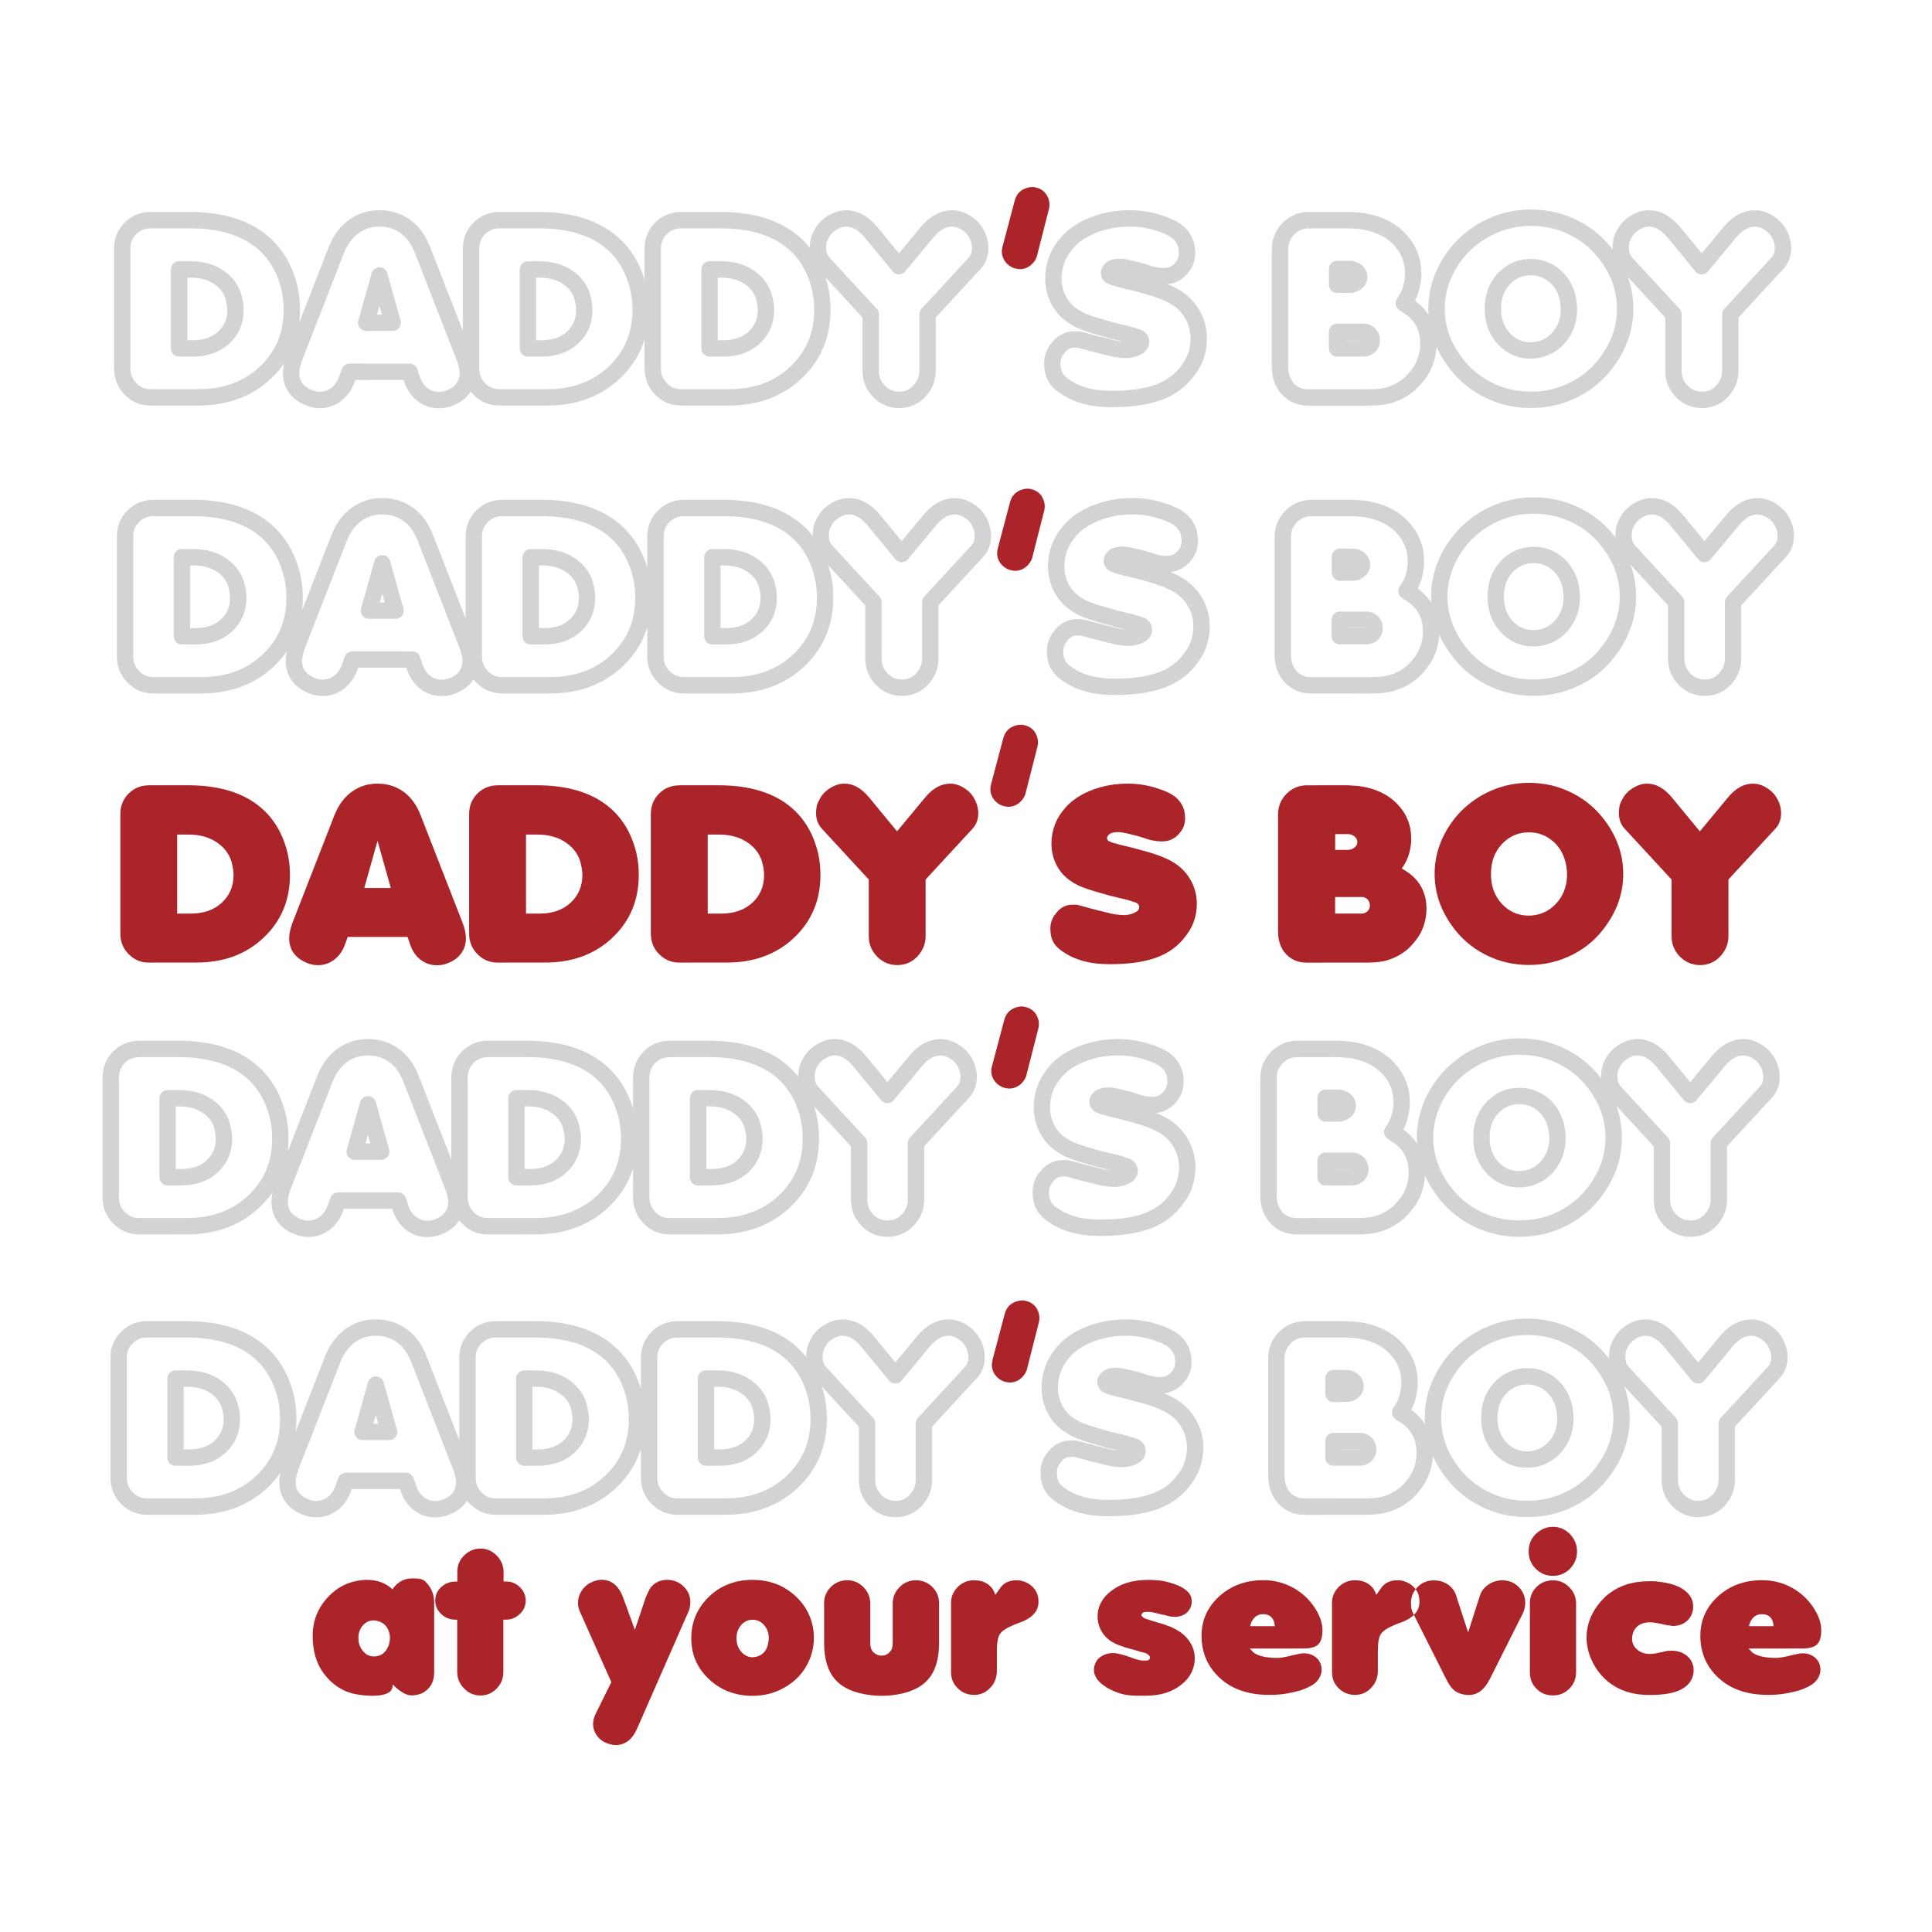 <?xml version="1.0" encoding="UTF-8"?>
<!DOCTYPE svg PUBLIC "-//W3C//DTD SVG 1.1//EN" "http://www.w3.org/Graphics/SVG/1.1/DTD/svg11.dtd">
<!-- Creator: CorelDRAW 2017 -->
<svg xmlns="http://www.w3.org/2000/svg" xml:space="preserve" width="6.773mm" height="6.773mm" version="1.1" style="shape-rendering:geometricPrecision; text-rendering:geometricPrecision; image-rendering:optimizeQuality; fill-rule:evenodd; clip-rule:evenodd"
viewBox="0 0 677.32 677.32"
 xmlns:xlink="http://www.w3.org/1999/xlink">
 <defs>
  <style type="text/css">
   <![CDATA[
    .str0 {stroke:#D2D3D5;stroke-width:5.74;stroke-linecap:round;stroke-linejoin:round;stroke-miterlimit:22.926}
    .fil0 {fill:none}
    .fil1 {fill:#AB2429}
   ]]>
  </style>
 </defs>
 <g id="Capa_x0020_1">
  <rect class="fil0" x="-0" y="-0" width="677.33" height="677.33"/>
  <g id="_1516066528912">
   <path class="fil1" d="M52.2 275.3l13.62 0c9.68,0 17.43,2.02 23.32,6.05 5.89,4.03 9.76,9.89 11.65,17.61 0.58,2.47 0.86,5.07 0.86,7.76 0,8.86 -3.07,16.19 -9.24,22.02 -6.16,5.83 -14.02,8.71 -23.56,8.71l-16.75 0.01c-2.71,0 -5.04,-0.98 -6.98,-2.93 -1.94,-1.95 -2.93,-4.35 -2.93,-7.16l0 -42.03c0,-2.81 0.96,-5.19 2.89,-7.13 1.94,-1.93 4.32,-2.89 7.13,-2.89l-0.01 -0.02zm29.24 27.97c-0.61,-3.17 -2.33,-5.74 -5.09,-7.72 -2.75,-1.97 -6.18,-2.97 -10.27,-2.97l-3.97 0 0 27.71 4.75 0c4.49,0 8.12,-1.26 10.87,-3.79 2.76,-2.54 4.15,-5.79 4.15,-9.76 0,-0.98 -0.14,-2.13 -0.44,-3.45l0 -0.02zm35.9 -17.67c1.38,-3.45 3.4,-6.14 6,-8.03 2.61,-1.9 5.63,-2.85 9.02,-2.85 3.39,0 6.4,0.93 9.02,2.79 2.61,1.85 4.62,4.59 6,8.08l14.84 38.04c0.76,2.07 1.12,3.83 1.12,5.27 0,1.95 -0.52,3.67 -1.56,5.18 -1.03,1.52 -2.53,2.66 -4.48,3.47 -1.32,0.58 -2.69,0.86 -4.13,0.86 -2.08,0 -3.95,-0.62 -5.6,-1.85 -1.66,-1.24 -2.91,-2.97 -3.71,-5.23l-0.96 -2.85 -20.99 -0.01 -1.04 2.85c-0.81,2.17 -2.06,3.91 -3.75,5.16 -1.68,1.25 -3.58,1.89 -5.64,1.89 -1.38,0 -2.73,-0.28 -4.05,-0.86 -4.03,-1.73 -6.05,-4.63 -6.05,-8.65 0,-1.44 0.38,-3.19 1.12,-5.27l14.84 -38.04 0 0.05zm15.03 9.13l-4.67 16.58 9.31 0 -4.67 -16.58 0.03 0zm42.12 -19.43l13.63 0c9.67,0 17.43,2.02 23.31,6.05 5.89,4.03 9.76,9.89 11.65,17.61 0.58,2.47 0.86,5.07 0.86,7.76 0,8.86 -3.07,16.19 -9.24,22.02 -6.16,5.83 -14.02,8.71 -23.55,8.71l-16.76 0.01c-2.72,0 -5.05,-0.98 -6.98,-2.93 -1.94,-1.95 -2.94,-4.35 -2.94,-7.16l0 -42.03c0,-2.81 0.96,-5.19 2.9,-7.13 1.94,-1.93 4.31,-2.89 7.12,-2.89l0 -0.02zm29.24 27.97c-0.62,-3.17 -2.34,-5.74 -5.09,-7.72 -2.75,-1.97 -6.18,-2.97 -10.28,-2.97l-3.95 0 0 27.71 4.74 0c4.48,0 8.12,-1.26 10.87,-3.79 2.75,-2.54 4.15,-5.79 4.15,-9.76 0,-0.98 -0.15,-2.13 -0.44,-3.45l0 -0.02zm34.45 -27.97l13.62 0c9.67,0 17.43,2.02 23.32,6.05 5.89,4.03 9.75,9.89 11.65,17.61 0.58,2.47 0.86,5.07 0.86,7.76 0,8.86 -3.07,16.19 -9.24,22.02 -6.17,5.83 -14.02,8.71 -23.56,8.71l-16.75 0.01c-2.71,0 -5.04,-0.98 -6.98,-2.93 -1.94,-1.95 -2.93,-4.35 -2.93,-7.16l0 -42.03c0,-2.81 0.96,-5.19 2.89,-7.13 1.94,-1.93 4.32,-2.89 7.13,-2.89l-0.01 -0.02zm29.26 27.97c-0.62,-3.17 -2.34,-5.74 -5.09,-7.72 -2.75,-1.97 -6.18,-2.97 -10.28,-2.97l-3.96 0 0 27.71 4.75 0c4.48,0 8.12,-1.26 10.87,-3.79 2.75,-2.54 4.14,-5.79 4.14,-9.76 0,-0.98 -0.14,-2.13 -0.43,-3.45l0 -0.02zm47.03 -11.8l9.83 -11.85c2.72,-3.28 5.65,-4.89 8.81,-4.89 1.96,0 3.89,0.72 5.78,2.16 1.1,0.8 2,1.83 2.69,3.11 0.92,1.66 1.38,3.37 1.38,5.17 0,2.07 -0.66,3.85 -1.98,5.32l-16.48 17.85 0 19.83c0,2.71 -0.96,5.06 -2.85,7.1 -1.89,2.03 -4.27,3.07 -7.08,3.07 -2.75,0 -5.13,-1 -7.06,-2.97 -1.94,-1.98 -2.94,-4.37 -2.94,-7.2l0 -19.83 -16.47 -17.85c-1.32,-1.44 -2,-3.24 -2,-5.43 0,-0.98 0.1,-1.83 0.26,-2.56 0.16,-0.72 0.58,-1.63 1.2,-2.73 0.64,-1.11 1.49,-2.09 2.59,-2.89 1.95,-1.44 3.91,-2.16 5.87,-2.16 3.11,0 6,1.62 8.71,4.89l9.76 11.85 -0.02 0.01zm55.3 29.34c1.56,-2.41 3.59,-3.64 6.13,-3.64 0.46,0 0.92,0 1.38,0 0.18,0 0.71,0.12 1.63,0.37l3.79 1.04 3.46 0.87 2.49 0.6 0.96 0.25 1.45 0.26c1.32,0.18 2.38,0.26 3.12,0.26 0.46,0 0.92,-0.04 1.38,-0.15 0.46,-0.1 0.77,-0.14 0.95,-0.22 1.04,-0.34 1.78,-0.7 2.22,-1.07 0.45,-0.38 0.64,-0.84 0.64,-1.44 0,-0.52 -0.28,-0.98 -0.86,-1.38l-0.7 -0.26 -1.63 -0.52 -1.12 -0.34 -4.59 -1.12 -0.86 -0.18 -5.71 -1.63c-1.61,-0.46 -3.05,-0.96 -4.36,-1.46 -1.31,-0.49 -2.5,-1.11 -3.58,-1.81 -2.37,-1.44 -4.16,-3.36 -5.44,-5.73 -1.27,-2.36 -1.91,-4.98 -1.91,-7.81 0,-2.32 0.42,-4.53 1.26,-6.71 0.83,-2.17 2.15,-4.2 3.92,-6.16 1.77,-1.95 4.15,-3.65 7.13,-5.05 2.97,-1.39 6.3,-2.33 9.97,-2.81 1.55,-0.18 3.07,-0.25 4.57,-0.25 3.17,0 6.3,0.46 9.41,1.38 3.12,0.92 5.45,1.95 6.99,3.15 1.55,1.2 2.61,2.69 3.18,4.53 0.19,0.52 0.28,1.14 0.34,1.85 0.06,0.72 0.09,1.12 0.09,1.16 0,1.77 -0.46,3.29 -1.38,4.56 -1.68,2.42 -3.92,3.64 -6.73,3.64 -1.61,0 -3.39,-0.28 -5.34,-0.86l-0.7 -0.26 -2.5 -0.77 -1.04 -0.26 -2.41 -0.6 -1.22 -0.25 -0.87 -0.18 -1.12 -0.1c-1.55,0 -2.61,0.22 -3.18,0.7 -0.58,0.48 -0.88,0.96 -0.88,1.45 0,0.34 0.18,0.66 0.52,0.96l1.38 0.6 1.64 0.43 0.59 0.19 1.72 0.43 2.85 0.68 5.71 1.55c2.81,0.82 5.32,1.76 7.5,2.85 3.05,1.56 5.4,3.69 7.08,6.43 1.67,2.73 2.49,5.68 2.49,8.83 0,2.26 -0.37,4.39 -1.11,6.43 -0.74,2.03 -2,4.07 -3.71,6.08 -2.66,3.11 -6.05,5.32 -10.19,6.68 -4.15,1.36 -9.3,2.03 -15.44,2.03 -3.46,0 -6.43,-0.34 -8.9,-0.99 -2.47,-0.66 -4.59,-1.52 -6.3,-2.56 -2.17,-1.27 -3.67,-2.57 -4.49,-3.92 -0.81,-1.36 -1.21,-3.04 -1.21,-5.05 0,-1.67 0.5,-3.25 1.48,-4.75l0.06 0.05zm78.29 -35.23c0,-2.87 1,-5.31 2.97,-7.3 1.98,-1.99 4.39,-2.97 7.2,-2.97l14.33 -0.01 3.79 0.26c5.65,0.76 10.11,2.81 13.43,6.23 3.31,3.41 4.96,7.42 4.96,12.08 0,0.52 0,0.92 0,1.22 -0.06,0.34 -0.09,0.59 -0.09,0.77 -0.34,3.33 -1.4,6.18 -3.19,8.54l0.18 0.18 1.21 0.77 1.2 0.78 0.52 0.44c3.67,2.99 5.53,7.02 5.53,12.08 0,1.89 -0.31,3.79 -0.9,5.65 -0.6,1.85 -1.46,3.55 -2.59,5 -1.12,1.46 -2.2,2.66 -3.24,3.59 -1.89,1.56 -3.93,2.69 -6.08,3.46 -2.16,0.76 -4.73,1.11 -7.72,1.11l-21.49 0.02c-2.94,0 -5.35,-1 -7.2,-2.97 -1.86,-1.98 -2.82,-4.63 -2.82,-7.98l0 -40.91 0 -0.04zm26.93 11.39c0.58,-0.4 0.86,-0.99 0.86,-1.79 0,-0.76 -0.34,-1.4 -0.99,-1.94 -0.66,-0.54 -1.46,-0.82 -2.38,-0.82l-4.39 0 0 5.53 4.59 -0.01c0.8,0 1.57,-0.3 2.33,-0.95l-0.02 -0.02zm5.26 20.54c0,-0.87 -0.25,-1.59 -0.77,-2.15 -0.52,-0.56 -1.2,-0.88 -2,-0.88l-9.41 0 0 5.79 9.41 0c0.68,0 1.32,-0.26 1.89,-0.78 0.57,-0.52 0.88,-1.18 0.88,-1.98l0 0zm28.48 -28.91c3.06,-4.37 6.99,-7.82 11.83,-10.36 4.85,-2.53 10,-3.8 15.44,-3.8 5.53,0 10.68,1.23 15.46,3.71 4.79,2.47 8.72,5.94 11.83,10.43 3.85,5.47 5.78,11.41 5.78,17.79 0,6.39 -1.93,12.3 -5.78,17.77 -3.05,4.49 -6.98,7.98 -11.79,10.45 -4.81,2.47 -9.95,3.71 -15.5,3.71 -5.55,0 -10.67,-1.24 -15.44,-3.71 -4.78,-2.47 -8.73,-5.96 -11.83,-10.45 -3.85,-5.53 -5.78,-11.45 -5.78,-17.77 0,-6.32 1.94,-12.25 5.78,-17.79l0 0.02zm40.4 15.11c-0.58,-3.57 -2.1,-6.46 -4.53,-8.64 -2.44,-2.18 -5.31,-3.27 -8.6,-3.27 -3.73,0 -6.88,1.38 -9.45,4.11 -2.57,2.73 -3.85,6.22 -3.85,10.49 0,4.27 1.29,7.76 3.85,10.5 2.55,2.73 5.68,4.1 9.38,4.1 0.86,0 1.72,-0.09 2.57,-0.25 3.17,-0.62 5.76,-2.26 7.82,-4.89 2.05,-2.63 3.05,-5.72 3.05,-9.38 0,-0.85 -0.08,-1.77 -0.26,-2.75l0.02 -0.02zm46.79 -12.24l9.83 -11.85c2.71,-3.28 5.65,-4.89 8.81,-4.89 1.96,0 3.89,0.72 5.78,2.16 1.11,0.8 2,1.83 2.7,3.11 0.92,1.66 1.38,3.37 1.38,5.17 0,2.07 -0.66,3.85 -1.98,5.32l-16.49 17.85 0 19.83c0,2.71 -0.96,5.06 -2.85,7.1 -1.9,2.03 -4.27,3.07 -7.08,3.07 -2.75,0 -5.13,-1 -7.08,-2.97 -1.95,-1.98 -2.93,-4.37 -2.93,-7.2l0 -19.83 -16.48 -17.85c-1.32,-1.44 -1.99,-3.24 -1.99,-5.43 0,-0.98 0.09,-1.83 0.25,-2.56 0.16,-0.72 0.58,-1.63 1.2,-2.73 0.64,-1.11 1.49,-2.09 2.59,-2.89 1.96,-1.44 3.92,-2.16 5.87,-2.16 3.11,0 6,1.62 8.71,4.89l9.76 11.85 0 0.01z"/>
   <path class="fil1" d="M143.55 553.41c0.3,-0.04 0.56,-0.06 0.8,-0.06 0.38,0 0.68,0 0.88,0 0.92,0 1.69,0.09 2.33,0.25 0.64,0.16 1.2,0.5 1.68,0.98 2,1.98 2.97,4.41 2.97,7.26l0 24.46c0,2.47 -0.74,4.42 -2.26,5.9 -1.49,1.46 -3.4,2.17 -5.72,2.17 -1.26,0 -2.73,-0.64 -4.42,-1.91 -0.54,-0.4 -1.26,-1.04 -2.17,-1.94l0 0.36c0,1.32 -0.65,2.23 -1.92,2.79 -1.27,0.56 -3.01,0.84 -5.21,0.84 -1.89,0 -3.91,-0.2 -6.08,-0.62 -2.17,-0.42 -4.29,-1.32 -6.33,-2.71 -2.03,-1.4 -3.83,-3.28 -5.38,-5.61 -1.05,-1.67 -1.85,-3.55 -2.35,-5.56 -0.5,-2.01 -0.76,-4.21 -0.76,-6.52 0,-4.82 1.51,-9.05 4.53,-12.64 3.01,-3.59 6.66,-5.81 10.93,-6.62 1.36,-0.24 2.53,-0.36 3.55,-0.36 3.63,0 6.64,1.11 8.99,3.33 0.24,-0.44 0.49,-0.76 0.74,-1.02 1.46,-1.66 3.19,-2.57 5.23,-2.77l-0.03 0zm-7.75 24.35c0.14,-0.21 0.3,-0.52 0.43,-0.86 0.14,-0.33 0.26,-0.77 0.34,-1.31 0.06,-0.52 0.12,-0.96 0.12,-1.3 0,-0.34 0,-0.6 0,-0.8 -0.36,-2.45 -1.47,-4.09 -3.4,-4.91 -0.94,-0.34 -1.7,-0.5 -2.3,-0.5 -1.29,0 -2.41,0.46 -3.4,1.36 -0.98,0.92 -1.62,2.17 -1.92,3.77l0 1.3c0,1.6 0.52,3.01 1.55,4.29 1.04,1.27 2.34,1.91 3.89,1.91 2.14,0 3.71,-0.98 4.73,-2.95l-0.04 0zm24.53 -23.31l0 -3.41c0,-2.28 0.81,-4.19 2.43,-5.77 1.62,-1.57 3.53,-2.37 5.71,-2.37 2.23,0 4.13,0.84 5.7,2.47 1.58,1.64 2.38,3.57 2.38,5.81l0 3.27 0.93 0c1.79,0 3.39,0.64 4.75,1.93 1.35,1.3 2.07,2.88 2.07,4.75 0,1.76 -0.62,3.28 -1.89,4.53 -1.46,1.44 -3.09,2.16 -4.93,2.16l-1.01 -0.01 0 18.34c0,2.29 -0.8,4.23 -2.36,5.84 -1.55,1.61 -3.46,2.41 -5.7,2.41 -2.24,0 -4.13,-0.81 -5.72,-2.47 -1.6,-1.64 -2.4,-3.57 -2.4,-5.81l0 -18.28 -0.58 -0.01c-2.04,0 -3.77,-0.72 -5.23,-2.17 -1.25,-1.28 -1.89,-2.78 -1.89,-4.51 0,-1.89 0.7,-3.47 2.11,-4.77 1.41,-1.29 3.06,-1.91 4.93,-1.91l0.72 -0.01 -0.02 -0.01zm62.2 17.05l3.71 -11.03c0.15,-0.44 0.37,-0.96 0.66,-1.6 0.29,-0.64 0.56,-1.2 0.8,-1.67 0.62,-1.06 1.48,-1.89 2.55,-2.47 1.08,-0.58 2.28,-0.88 3.64,-0.88 1.15,0 2.27,0.22 3.31,0.66 1.03,0.43 2,1.14 2.87,2.11 1.3,1.39 1.95,3.09 1.95,5.06 0,1.32 -0.25,2.54 -0.8,3.64l-17.85 40.65c-1.69,3.86 -4.19,5.8 -7.48,5.8 -0.81,0 -1.67,-0.14 -2.53,-0.44 -1.64,-0.48 -2.97,-1.35 -3.95,-2.65 -0.98,-1.3 -1.49,-2.71 -1.49,-4.31 0,-1.06 0.28,-2.17 0.8,-3.33l5.6 -11.31 -11.11 -24.93c-0.38,-0.92 -0.58,-1.86 -0.58,-2.84 0,-1.51 0.43,-2.91 1.27,-4.23 0.84,-1.32 1.94,-2.31 3.27,-2.93 1.32,-0.64 2.56,-0.96 3.67,-0.96 3.58,0 6.15,2.14 7.68,6.39l4.08 11.25 -0.07 0.02zm41.32 -17.63c5.66,0 10.47,1.72 14.44,5.15 2.31,1.99 4.07,4.29 5.27,6.92 1.2,2.63 1.77,5.36 1.77,8.21 0,3.58 -0.9,6.92 -2.69,10.04 -1.79,3.11 -4.37,5.62 -7.74,7.5 -3.36,1.89 -7.04,2.83 -11.07,2.83 -6.04,0 -11.13,-1.95 -15.28,-5.84 -4.15,-3.89 -6.2,-8.65 -6.2,-14.32 0,-5.69 2.03,-10.53 6.14,-14.52 4.09,-3.98 9.21,-5.97 15.36,-5.97l0 0zm5.52 21.86c0.1,-0.66 0.15,-1.18 0.15,-1.52 0,-1.35 -0.32,-2.53 -0.96,-3.55 -1.16,-1.87 -2.73,-2.81 -4.71,-2.81 -1.97,0 -3.55,0.94 -4.7,2.81 -0.62,1 -0.96,2.22 -0.96,3.61 0,1.92 0.56,3.52 1.68,4.81 1.11,1.28 2.45,1.92 3.98,1.92 0.24,0 0.6,-0.04 1.1,-0.14 2.51,-0.53 3.99,-2.24 4.43,-5.13l-0.01 0zm19.53 -13.66c0,-2.23 0.8,-4.13 2.37,-5.71 1.58,-1.57 3.49,-2.35 5.77,-2.35 2.23,0 4.13,0.81 5.71,2.44 1.57,1.62 2.35,3.55 2.35,5.76l0 13.78c0,1.36 0.3,2.38 0.92,3.06 0.62,0.67 1.38,1.11 2.29,1.32 1.55,0.24 2.79,-0.2 3.71,-1.32 0.62,-0.65 0.95,-1.64 0.95,-3.06l0 -13.78c0,-2.27 0.8,-4.2 2.4,-5.8 1.6,-1.6 3.52,-2.4 5.72,-2.4 2.28,0 4.2,0.8 5.77,2.35 1.58,1.56 2.35,3.47 2.35,5.71l0 14.02c0,5.6 -1.32,9.88 -3.95,12.81 -2.63,2.93 -6.78,4.75 -12.44,5.4 -1.26,0.15 -2.5,0.22 -3.71,0.22 -1.26,0 -2.51,-0.06 -3.77,-0.22 -5.66,-0.67 -9.82,-2.47 -12.45,-5.4 -2.63,-2.93 -3.97,-7.2 -3.97,-12.81l0 -14.02 -0.02 0zm44.5 0c0,-2.23 0.8,-4.13 2.37,-5.71 1.58,-1.57 3.47,-2.35 5.71,-2.35 2.61,0 4.64,0.84 6.1,2.53 0.49,0.54 0.94,1.38 1.38,2.56l1.32 -1.86c0.82,-1.25 1.72,-2.09 2.72,-2.55 0.99,-0.46 2.13,-0.68 3.45,-0.68 0.78,0 1.45,0.1 2.04,0.28 1.39,0.38 2.59,1.08 3.58,2.07 1,1 1.62,2.17 1.86,3.55 0.1,0.38 0.14,0.96 0.14,1.74 0,3.4 -2.47,5.9 -7.4,7.5l-1.46 0.59c-2.47,1.06 -4.04,2.11 -4.7,3.18 -0.66,1.06 -1.02,2.97 -1.02,5.78l0 7.06c0,2.34 -0.77,4.33 -2.34,5.97 -1.56,1.63 -3.43,2.47 -5.64,2.47 -2.22,0 -4.13,-0.76 -5.71,-2.29 -1.57,-1.52 -2.37,-3.37 -2.37,-5.55l0 -24.31 -0.03 0.02zm60.25 18.07l1.46 0.44 1.02 0.36c0.98,0.37 1.77,0.65 2.43,0.83 0.66,0.19 1.3,0.31 1.92,0.4l1.31 0c0.64,0 1.05,-0.21 1.29,-0.65 0.24,-0.58 -0.02,-1.12 -0.8,-1.6l-0.49 -0.3 -0.66 -0.22 -1.45 -0.36 -1.9 -0.58 -1.38 -0.36c-3.29,-0.88 -5.72,-1.86 -7.28,-2.97 -1.56,-1.12 -2.75,-2.6 -3.53,-4.43 -0.52,-1.2 -0.8,-2.56 -0.8,-4.05 0,-3.43 1.56,-6.4 4.71,-8.86 3.33,-2.61 7.66,-3.91 12.98,-3.91 2.81,0 5.19,0.26 7.12,0.8 1.94,0.54 3.49,1.12 4.65,1.76 1.15,0.65 2.03,1.35 2.65,2.15 0.62,0.8 0.9,1.76 0.9,2.9 0,1.15 -0.36,2.21 -1.08,3.17 -0.72,0.96 -1.72,1.62 -2.97,1.94 -0.58,0.14 -1.2,0.22 -1.82,0.22 -0.71,0 -1.26,-0.04 -1.59,-0.1 -0.34,-0.06 -1,-0.22 -1.98,-0.48l-2.17 -0.5 -1.08 -0.28 -1.15 -0.22 -0.8 -0.14c-0.76,0 -1.24,0 -1.38,0 -0.38,0 -0.74,0.06 -1.02,0.22l-0.36 0.36c-0.44,0.44 -0.26,0.92 0.5,1.45l0.52 0.28 0.65 0.22 1.08 0.36 2.56 0.8 1.81 0.5 1.6 0.58c0.92,0.3 1.72,0.62 2.4,0.98 0.68,0.36 1.48,0.84 2.4,1.42 1.59,1.15 2.81,2.53 3.67,4.11 0.86,1.57 1.27,3.25 1.27,5.04 0,1.73 -0.4,3.41 -1.2,5.01 -0.8,1.59 -2.03,3.05 -3.73,4.35 -1.45,1.15 -3.21,2.07 -5.27,2.72 -2.06,0.66 -4.39,0.98 -7,0.98 -0.54,0 -1.1,0 -1.7,0 -0.59,0 -1.08,0 -1.41,0 -2.18,0 -4.11,-0.25 -5.79,-0.77 -1.67,-0.52 -3.19,-1.2 -4.6,-2.01 -3.09,-1.86 -4.65,-3.93 -4.65,-6.25 0,-0.67 0.1,-1.29 0.3,-1.83 0.38,-1.21 1.14,-2.21 2.3,-2.95 1.15,-0.74 2.47,-1.14 4.02,-1.14 1.06,0 2.26,0.22 3.55,0.65l-0.03 -0.04zm44.5 -2.18l1.3 1.36c1.7,1.27 4.47,1.91 8.36,1.91 1.26,0 3.11,-0.34 5.59,-0.98 1.75,-0.42 2.95,-0.64 3.63,-0.64 1.83,0 3.35,0.54 4.53,1.61 1.18,1.08 1.77,2.45 1.77,4.09 0,0.62 -0.04,1.08 -0.14,1.38 -0.38,1.36 -1.1,2.47 -2.13,3.35 -1.04,0.89 -2.76,1.76 -5.13,2.58 -0.98,0.27 -1.98,0.52 -2.97,0.73 -1,0.22 -1.98,0.38 -2.87,0.52 -0.9,0.12 -1.8,0.2 -2.72,0.26 -0.92,0.06 -1.75,0.06 -2.47,0.06 -7.2,0 -12.97,-1.97 -17.23,-5.9 -4.29,-3.95 -6.43,-8.9 -6.43,-14.82 0,-5.47 2.08,-10.07 6.21,-13.84 4.14,-3.75 9.29,-5.65 15.44,-5.65 1.99,0 3.86,0.24 5.66,0.72 1.79,0.47 3.51,1.19 5.15,2.11 2.89,1.69 5.28,3.92 7.14,6.7 1.85,2.77 2.79,5.46 2.79,8.03 0,2.32 -0.49,3.98 -1.46,4.94 -0.97,0.95 -2.69,1.45 -5.15,1.45l-18.87 0.02 0 0.01zm8.69 -8.57c-0.37,-2.32 -1.73,-3.49 -4.04,-3.49 -0.38,0 -0.68,0.02 -0.88,0.06 -1.69,0.38 -2.85,1.55 -3.49,3.49l-0.14 0.66 8.64 0 -0.09 -0.74 0 0.02zm20.11 -7.32c0,-2.23 0.8,-4.13 2.37,-5.71 1.58,-1.57 3.47,-2.35 5.71,-2.35 2.62,0 4.65,0.84 6.11,2.53 0.48,0.54 0.93,1.38 1.38,2.56l1.32 -1.86c0.81,-1.25 1.72,-2.09 2.71,-2.55 1,-0.46 2.13,-0.68 3.45,-0.68 0.78,0 1.46,0.1 2.04,0.28 1.39,0.38 2.59,1.08 3.59,2.07 0.99,1 1.61,2.17 1.85,3.55 0.1,0.38 0.14,0.96 0.14,1.74 0,3.4 -2.47,5.9 -7.4,7.5l-1.45 0.59c-2.48,1.06 -4.05,2.11 -4.71,3.18 -0.65,1.06 -1.01,2.97 -1.01,5.78l0 7.06c0,2.34 -0.78,4.33 -2.34,5.97 -1.56,1.63 -3.43,2.47 -5.65,2.47 -2.21,0 -4.13,-0.76 -5.71,-2.29 -1.57,-1.52 -2.37,-3.37 -2.37,-5.55l0 -24.31 -0.03 0.02zm47.77 10.17l4.13 -12.93c0.54,-1.55 1.52,-2.81 2.97,-3.81 1.46,-0.99 3.07,-1.47 4.85,-1.47 2.28,0 4.19,0.77 5.72,2.31 1.56,1.55 2.34,3.45 2.34,5.68 -0.04,0.38 -0.08,0.68 -0.08,0.88 -0.15,1.15 -0.46,2.19 -0.94,3.05l-11.33 22.54c-1.89,3.83 -4.36,5.75 -7.48,5.75 -0.92,0 -1.89,-0.16 -2.95,-0.5 -1.07,-0.34 -1.92,-0.88 -2.63,-1.6 -0.74,-0.72 -1.54,-1.94 -2.4,-3.65l-11.33 -22.54c-0.58,-1.05 -0.88,-2.09 -0.88,-3.05 -0.03,-0.38 -0.06,-0.7 -0.06,-0.94 0,-2.13 0.77,-3.98 2.3,-5.56 1.51,-1.55 3.43,-2.35 5.7,-2.35 1.9,0 3.55,0.48 4.97,1.45 1.42,0.98 2.4,2.26 2.87,3.86l4.21 12.92 0.02 -0.04zm21.62 -10.17c0,-2.28 0.78,-4.19 2.34,-5.72 1.56,-1.53 3.49,-2.32 5.8,-2.32 2.18,0 4.08,0.8 5.67,2.4 1.59,1.6 2.39,3.51 2.39,5.72l0 24.1c0,2.29 -0.8,4.2 -2.37,5.78 -1.58,1.57 -3.49,2.35 -5.77,2.35 -2.28,0 -4.19,-0.78 -5.72,-2.32 -1.55,-1.55 -2.34,-3.46 -2.34,-5.72l0 -24.25 0 -0.02zm2.12 -24.32c1.73,-1.64 3.73,-2.47 5.94,-2.47 2.32,0 4.31,0.83 5.99,2.55 1.67,1.72 2.49,3.73 2.49,6.09 0,2.37 -0.83,4.38 -2.49,6.06 -1.66,1.67 -3.67,2.49 -5.99,2.49 -2.34,0 -4.31,-0.83 -6,-2.49 -1.69,-1.66 -2.49,-3.71 -2.49,-6.15 0,-2.37 0.83,-4.38 2.55,-6.1l0 0.02zm22.71 23.72c0.74,-0.77 1.24,-1.32 1.56,-1.64 0.31,-0.32 0.83,-0.74 1.55,-1.27 3.67,-2.79 8.28,-4.2 13.78,-4.2 0.54,0 1.06,0 1.55,0 0.5,0 1.1,0.04 1.78,0.15 4.02,0.43 7.06,1.41 9.11,2.97 2.06,1.54 3.09,3.41 3.09,5.62 0,0.52 -0.02,0.94 -0.06,1.22 -0.3,1.77 -1.1,3.18 -2.4,4.2 -1.29,1.02 -2.89,1.52 -4.81,1.52l-1.23 -0.22 -0.33 0.01 -2.84 -0.62 -1.54 -0.26c-0.71,-0.14 -1.39,-0.19 -2.03,-0.19 -1.94,0 -3.43,0.53 -4.53,1.61 -1.1,1.08 -1.64,2.49 -1.64,4.21 0,1.89 0.96,3.37 2.84,4.47 0.98,0.53 2.07,0.79 3.33,0.79 0.58,0 1.32,-0.06 2.17,-0.21l2.77 -0.58c0.76,-0.2 1.2,-0.28 1.3,-0.28 0.28,-0.04 0.78,-0.06 1.45,-0.06 2.18,0 4.01,0.64 5.49,1.91 1.48,1.28 2.22,2.91 2.22,4.91 0,0.48 -0.02,0.84 -0.08,1.08 -0.34,2.41 -1.72,4.29 -4.17,5.62 -2.45,1.34 -6.18,2 -11.21,2 -3.98,0 -7.47,-0.7 -10.5,-2.13 -3.03,-1.44 -5.52,-3.5 -7.51,-6.19 -1.3,-1.77 -2.32,-3.68 -3.02,-5.72 -0.7,-2.03 -1.05,-4.07 -1.05,-6.16 0,-4.45 1.63,-8.64 4.93,-12.55l0.03 -0.01zm51.85 16.49l1.29 1.36c1.7,1.27 4.47,1.91 8.36,1.91 1.26,0 3.12,-0.34 5.59,-0.98 1.76,-0.42 2.96,-0.64 3.63,-0.64 1.84,0 3.36,0.54 4.53,1.61 1.18,1.08 1.78,2.45 1.78,4.09 0,0.62 -0.04,1.08 -0.15,1.38 -0.37,1.36 -1.1,2.47 -2.13,3.35 -1.03,0.89 -2.75,1.76 -5.13,2.58 -0.98,0.27 -1.97,0.52 -2.97,0.73 -0.99,0.22 -1.97,0.38 -2.87,0.52 -0.9,0.12 -1.79,0.2 -2.71,0.26 -0.92,0.06 -1.76,0.06 -2.48,0.06 -7.19,0 -12.96,-1.97 -17.23,-5.9 -4.29,-3.95 -6.42,-8.9 -6.42,-14.82 0,-5.47 2.07,-10.07 6.2,-13.84 4.15,-3.75 9.3,-5.65 15.44,-5.65 2,0 3.87,0.24 5.66,0.72 1.8,0.47 3.52,1.19 5.15,2.11 2.9,1.69 5.29,3.92 7.14,6.7 1.86,2.77 2.79,5.46 2.79,8.03 0,2.32 -0.48,3.98 -1.45,4.94 -0.98,0.95 -2.7,1.45 -5.15,1.45l-18.87 0.02 0 0.01zm8.69 -8.57c-0.38,-2.32 -1.73,-3.49 -4.05,-3.49 -0.38,0 -0.68,0.02 -0.87,0.06 -1.7,0.38 -2.85,1.55 -3.49,3.49l-0.15 0.66 8.64 0 -0.08 -0.74 0 0.02z"/>
   <g>
    <path class="fil0 str0" d="M53.84 178.09l13.62 0c9.67,0 17.43,2.01 23.32,6.05 5.88,4.03 9.75,9.89 11.64,17.61 0.58,2.47 0.86,5.06 0.86,7.76 0,8.85 -3.07,16.19 -9.23,22.02 -6.17,5.82 -14.02,8.71 -23.56,8.71l-16.75 0c-2.72,0 -5.04,-0.98 -6.98,-2.93 -1.94,-1.95 -2.93,-4.35 -2.93,-7.16l0 -42.03c0,-2.81 0.95,-5.19 2.89,-7.13 1.94,-1.93 4.31,-2.89 7.12,-2.89l0 -0.01zm29.25 27.96c-0.61,-3.17 -2.33,-5.74 -5.08,-7.72 -2.76,-1.97 -6.19,-2.97 -10.28,-2.97l-3.96 0 0 27.71 4.74 0c4.49,0 8.12,-1.26 10.88,-3.79 2.75,-2.54 4.14,-5.79 4.14,-9.76 0,-0.98 -0.14,-2.13 -0.44,-3.45l0 -0.02zm35.91 -17.69c1.38,-3.45 3.39,-6.14 6,-8.04 2.61,-1.89 5.62,-2.85 9.02,-2.85 3.39,0 6.4,0.94 9.01,2.79 2.62,1.86 4.63,4.59 6,8.08l14.85 38.04c0.76,2.08 1.11,3.83 1.11,5.27 0,1.96 -0.52,3.67 -1.55,5.19 -1.03,1.52 -2.53,2.65 -4.49,3.47 -1.31,0.58 -2.69,0.86 -4.13,0.86 -2.07,0 -3.95,-0.62 -5.6,-1.86 -1.65,-1.23 -2.91,-2.97 -3.71,-5.22l-0.95 -2.85 -20.99 -0.02 -1.04 2.85c-0.82,2.17 -2.06,3.92 -3.75,5.17 -1.69,1.25 -3.59,1.89 -5.64,1.89 -1.38,0 -2.73,-0.28 -4.05,-0.86 -4.03,-1.73 -6.05,-4.63 -6.05,-8.65 0,-1.44 0.38,-3.19 1.12,-5.27l14.84 -38.04 0 0.05zm15.02 9.14l-4.67 16.57 9.32 0 -4.67 -16.57 0.02 0zm42.11 -19.41l13.62 0c9.67,0 17.43,2.01 23.32,6.05 5.88,4.03 9.75,9.89 11.64,17.61 0.58,2.47 0.86,5.06 0.86,7.76 0,8.85 -3.07,16.19 -9.23,22.02 -6.17,5.82 -14.02,8.71 -23.56,8.71l-16.76 0c-2.71,0 -5.04,-0.98 -6.98,-2.93 -1.94,-1.95 -2.93,-4.35 -2.93,-7.16l0 -42.03c0,-2.81 0.96,-5.19 2.89,-7.13 1.94,-1.93 4.32,-2.89 7.13,-2.89l0 -0.01zm29.25 27.96c-0.61,-3.17 -2.33,-5.74 -5.08,-7.72 -2.76,-1.97 -6.19,-2.97 -10.28,-2.97l-3.96 0 0 27.71 4.75 0c4.48,0 8.11,-1.26 10.87,-3.79 2.75,-2.54 4.14,-5.79 4.14,-9.76 0,-0.98 -0.14,-2.13 -0.44,-3.45l0 -0.02zm34.43 -27.96l13.63 0c9.67,0 17.42,2.01 23.31,6.05 5.89,4.03 9.76,9.89 11.65,17.61 0.58,2.47 0.86,5.06 0.86,7.76 0,8.85 -3.07,16.19 -9.24,22.02 -6.16,5.82 -14.02,8.71 -23.55,8.71l-16.76 0c-2.72,0 -5.05,-0.98 -6.98,-2.93 -1.94,-1.95 -2.94,-4.35 -2.94,-7.16l0 -42.03c0,-2.81 0.96,-5.19 2.9,-7.13 1.94,-1.93 4.31,-2.89 7.12,-2.89l0 -0.01zm29.26 27.96c-0.62,-3.17 -2.34,-5.74 -5.09,-7.72 -2.75,-1.97 -6.18,-2.97 -10.27,-2.97l-3.97 0 0 27.71 4.75 0c4.49,0 8.12,-1.26 10.87,-3.79 2.75,-2.54 4.15,-5.79 4.15,-9.76 0,-0.98 -0.15,-2.13 -0.44,-3.45l0 -0.02zm47.03 -11.83l9.83 -11.85c2.72,-3.27 5.65,-4.88 8.82,-4.88 1.95,0 3.89,0.72 5.78,2.16 1.1,0.79 2,1.83 2.69,3.11 0.92,1.66 1.38,3.37 1.38,5.16 0,2.08 -0.66,3.85 -1.98,5.32l-16.49 17.86 0 19.82c0,2.72 -0.96,5.07 -2.85,7.1 -1.89,2.04 -4.27,3.07 -7.08,3.07 -2.75,0 -5.12,-0.99 -7.06,-2.97 -1.94,-1.97 -2.93,-4.36 -2.93,-7.2l0 -19.82 -16.48 -17.86c-1.32,-1.44 -1.99,-3.23 -1.99,-5.42 0,-0.98 0.09,-1.84 0.25,-2.56 0.16,-0.72 0.58,-1.63 1.2,-2.73 0.64,-1.11 1.49,-2.09 2.59,-2.89 1.96,-1.44 3.92,-2.16 5.87,-2.16 3.11,0 6,1.61 8.71,4.89l9.76 11.85 -0.02 0zm55.34 29.34c1.55,-2.41 3.58,-3.63 6.12,-3.63 0.46,0 0.92,0 1.38,0 0.18,0 0.71,0.12 1.63,0.36l3.8 1.04 3.45 0.88 2.49 0.59 0.96 0.26 1.46 0.26c1.31,0.18 2.37,0.25 3.11,0.25 0.46,0 0.92,-0.04 1.38,-0.14 0.46,-0.11 0.77,-0.14 0.96,-0.22 1.04,-0.34 1.77,-0.7 2.21,-1.08 0.45,-0.37 0.64,-0.83 0.64,-1.44 0,-0.52 -0.28,-0.98 -0.86,-1.38l-0.7 -0.25 -1.63 -0.52 -1.12 -0.34 -4.59 -1.12 -0.86 -0.18 -5.71 -1.64c-1.61,-0.46 -3.05,-0.95 -4.36,-1.45 -1.31,-0.5 -2.5,-1.12 -3.57,-1.82 -2.38,-1.44 -4.17,-3.35 -5.45,-5.72 -1.27,-2.37 -1.91,-4.98 -1.91,-7.82 0,-2.31 0.42,-4.53 1.26,-6.7 0.83,-2.17 2.15,-4.2 3.92,-6.16 1.78,-1.96 4.15,-3.65 7.13,-5.05 2.98,-1.39 6.3,-2.33 9.97,-2.81 1.56,-0.18 3.07,-0.26 4.57,-0.26 3.17,0 6.3,0.46 9.42,1.38 3.11,0.92 5.44,1.96 6.98,3.15 1.55,1.2 2.61,2.7 3.19,4.54 0.18,0.52 0.27,1.13 0.33,1.85 0.07,0.72 0.09,1.12 0.09,1.15 0,1.77 -0.46,3.3 -1.38,4.57 -1.68,2.41 -3.91,3.64 -6.73,3.64 -1.61,0 -3.39,-0.28 -5.34,-0.86l-0.7 -0.26 -2.5 -0.78 -1.04 -0.25 -2.41 -0.6 -1.21 -0.26 -0.88 -0.18 -1.11 -0.09c-1.56,0 -2.62,0.21 -3.19,0.7 -0.58,0.48 -0.88,0.95 -0.88,1.45 0,0.34 0.18,0.66 0.52,0.96l1.38 0.59 1.64 0.44 0.59 0.18 1.72 0.44 2.85 0.68 5.71 1.55c2.81,0.82 5.32,1.76 7.5,2.85 3.05,1.55 5.41,3.69 7.08,6.42 1.67,2.74 2.49,5.69 2.49,8.84 0,2.25 -0.37,4.39 -1.11,6.42 -0.74,2.04 -2,4.07 -3.71,6.09 -2.65,3.11 -6.05,5.32 -10.19,6.67 -4.15,1.36 -9.3,2.04 -15.44,2.04 -3.45,0 -6.42,-0.34 -8.9,-0.99 -2.47,-0.66 -4.59,-1.52 -6.3,-2.56 -2.17,-1.27 -3.67,-2.57 -4.49,-3.93 -0.81,-1.35 -1.21,-3.03 -1.21,-5.04 0,-1.67 0.5,-3.25 1.48,-4.75l0.07 0.04zm78.26 -35.2c0,-2.87 1,-5.31 2.97,-7.3 1.98,-1.99 4.39,-2.97 7.2,-2.97l14.32 0 3.8 0.26c5.64,0.76 10.11,2.81 13.42,6.23 3.32,3.41 4.97,7.41 4.97,12.08 0,0.52 0,0.92 0,1.21 -0.06,0.34 -0.1,0.6 -0.1,0.78 -0.34,3.33 -1.39,6.18 -3.19,8.53l0.18 0.18 1.22 0.78 1.2 0.78 0.52 0.43c3.67,3 5.52,7.02 5.52,12.09 0,1.89 -0.3,3.79 -0.89,5.65 -0.6,1.85 -1.46,3.55 -2.6,5 -1.11,1.46 -2.19,2.65 -3.23,3.59 -1.89,1.55 -3.93,2.69 -6.08,3.45 -2.16,0.76 -4.73,1.12 -7.72,1.12l-21.5 0.01c-2.93,0 -5.34,-0.99 -7.2,-2.97 -1.85,-1.97 -2.81,-4.63 -2.81,-7.97l0 -40.92 0 -0.04zm26.94 11.39c0.59,-0.4 0.86,-0.99 0.86,-1.79 0,-0.77 -0.34,-1.4 -0.99,-1.94 -0.66,-0.54 -1.46,-0.82 -2.38,-0.82l-4.38 0 0 5.53 4.58 0c0.8,0 1.58,-0.3 2.34,-0.96l-0.03 -0.02zm5.27 20.54c0,-0.87 -0.25,-1.6 -0.77,-2.15 -0.52,-0.56 -1.2,-0.88 -2,-0.88l-9.42 0 0 5.78 9.42 0c0.68,0 1.32,-0.25 1.89,-0.77 0.58,-0.52 0.88,-1.18 0.88,-1.98l0 0zm28.46 -28.91c3.06,-4.37 6.98,-7.82 11.83,-10.36 4.85,-2.53 10,-3.8 15.44,-3.8 5.53,0 10.67,1.23 15.46,3.71 4.79,2.47 8.72,5.94 11.83,10.43 3.85,5.47 5.78,11.41 5.78,17.79 0,6.39 -1.94,12.3 -5.78,17.77 -3.05,4.48 -6.98,7.98 -11.79,10.45 -4.81,2.47 -9.95,3.71 -15.5,3.71 -5.55,0 -10.68,-1.24 -15.44,-3.71 -4.79,-2.47 -8.74,-5.97 -11.83,-10.45 -3.85,-5.53 -5.78,-11.45 -5.78,-17.77 0,-6.32 1.94,-12.25 5.78,-17.79l0 0.02zm40.42 15.09c-0.58,-3.57 -2.1,-6.46 -4.53,-8.63 -2.44,-2.18 -5.31,-3.28 -8.6,-3.28 -3.73,0 -6.88,1.38 -9.45,4.11 -2.57,2.73 -3.85,6.23 -3.85,10.5 0,4.26 1.29,7.75 3.85,10.49 2.55,2.74 5.68,4.11 9.38,4.11 0.86,0 1.72,-0.1 2.57,-0.26 3.17,-0.62 5.76,-2.25 7.81,-4.88 2.06,-2.63 3.06,-5.72 3.06,-9.38 0,-0.86 -0.09,-1.77 -0.26,-2.75l0.02 -0.03zm46.77 -12.25l9.83 -11.85c2.71,-3.27 5.64,-4.88 8.81,-4.88 1.95,0 3.89,0.72 5.78,2.16 1.1,0.79 2,1.83 2.69,3.11 0.92,1.66 1.38,3.37 1.38,5.16 0,2.08 -0.65,3.85 -1.97,5.32l-16.5 17.86 0 19.82c0,2.72 -0.96,5.07 -2.85,7.1 -1.89,2.04 -4.26,3.07 -7.08,3.07 -2.75,0 -5.12,-0.99 -7.07,-2.97 -1.96,-1.97 -2.94,-4.36 -2.94,-7.2l0 -19.82 -16.47 -17.86c-1.32,-1.44 -2,-3.23 -2,-5.42 0,-0.98 0.1,-1.84 0.26,-2.56 0.16,-0.72 0.58,-1.63 1.2,-2.73 0.64,-1.11 1.49,-2.09 2.59,-2.89 1.95,-1.44 3.91,-2.16 5.87,-2.16 3.11,0 6,1.61 8.71,4.89l9.76 11.85 0 0z"/>
   </g>
   <g>
    <path class="fil0 str0" d="M51.61 466.03l13.62 0c9.67,0 17.43,2.01 23.31,6.04 5.89,4.04 9.76,9.89 11.65,17.61 0.58,2.48 0.86,5.07 0.86,7.76 0,8.86 -3.07,16.19 -9.23,22.02 -6.17,5.83 -14.03,8.72 -23.56,8.72l-16.76 0c-2.71,0 -5.04,-0.98 -6.98,-2.94 -1.94,-1.95 -2.93,-4.35 -2.93,-7.16l0 -42.03c0,-2.81 0.95,-5.18 2.89,-7.12 1.94,-1.94 4.31,-2.89 7.13,-2.89l0 -0.01zm29.23 27.96c-0.62,-3.18 -2.34,-5.75 -5.09,-7.72 -2.75,-1.98 -6.18,-2.97 -10.27,-2.97l-3.96 0 0 27.7 4.74 0c4.49,0 8.12,-1.26 10.87,-3.79 2.75,-2.53 4.15,-5.78 4.15,-9.75 0,-0.98 -0.15,-2.14 -0.44,-3.46l0 -0.01zm35.91 -17.69c1.38,-3.46 3.39,-6.15 6,-8.04 2.61,-1.89 5.62,-2.85 9.01,-2.85 3.4,0 6.4,0.93 9.02,2.79 2.61,1.85 4.63,4.59 6,8.08l14.84 38.04c0.76,2.07 1.12,3.83 1.12,5.27 0,1.95 -0.52,3.67 -1.55,5.19 -1.04,1.51 -2.54,2.65 -4.49,3.46 -1.32,0.58 -2.69,0.86 -4.13,0.86 -2.07,0 -3.95,-0.62 -5.6,-1.85 -1.65,-1.24 -2.91,-2.97 -3.71,-5.23l-0.96 -2.85 -20.99 -0.01 -1.04 2.85c-0.81,2.17 -2.05,3.91 -3.74,5.16 -1.69,1.25 -3.59,1.9 -5.65,1.9 -1.38,0 -2.73,-0.28 -4.05,-0.86 -4.02,-1.74 -6.04,-4.63 -6.04,-8.66 0,-1.44 0.37,-3.19 1.11,-5.27l14.85 -38.04 0 0.06zm15.01 9.13l-4.66 16.58 9.31 0 -4.66 -16.58 0.01 0zm42.13 -19.4l13.62 0c9.67,0 17.43,2.01 23.32,6.04 5.89,4.04 9.75,9.89 11.64,17.61 0.58,2.48 0.86,5.07 0.86,7.76 0,8.86 -3.06,16.19 -9.23,22.02 -6.17,5.83 -14.02,8.72 -23.56,8.72l-16.75 0c-2.71,0 -5.04,-0.98 -6.98,-2.94 -1.94,-1.95 -2.93,-4.35 -2.93,-7.16l0 -42.03c0,-2.81 0.95,-5.18 2.89,-7.12 1.94,-1.94 4.31,-2.89 7.13,-2.89l-0.01 -0.01zm29.24 27.96c-0.62,-3.18 -2.34,-5.75 -5.09,-7.72 -2.75,-1.98 -6.18,-2.97 -10.27,-2.97l-3.97 0 0 27.7 4.75 0c4.49,0 8.12,-1.26 10.87,-3.79 2.75,-2.53 4.15,-5.78 4.15,-9.75 0,-0.98 -0.15,-2.14 -0.44,-3.46l0 -0.01zm34.44 -27.96l13.63 0c9.67,0 17.43,2.01 23.31,6.04 5.89,4.04 9.76,9.89 11.65,17.61 0.58,2.48 0.86,5.07 0.86,7.76 0,8.86 -3.07,16.19 -9.24,22.02 -6.16,5.83 -14.02,8.72 -23.55,8.72l-16.75 0c-2.72,0 -5.05,-0.98 -6.98,-2.94 -1.94,-1.95 -2.94,-4.35 -2.94,-7.16l0 -42.03c0,-2.81 0.96,-5.18 2.9,-7.12 1.94,-1.94 4.31,-2.89 7.12,-2.89l-0.01 -0.01zm29.27 27.96c-0.62,-3.18 -2.34,-5.75 -5.09,-7.72 -2.75,-1.98 -6.18,-2.97 -10.27,-2.97l-3.97 0 0 27.7 4.75 0c4.48,0 8.12,-1.26 10.87,-3.79 2.75,-2.53 4.15,-5.78 4.15,-9.75 0,-0.98 -0.15,-2.14 -0.44,-3.46l0 -0.01zm47.03 -11.83l9.83 -11.85c2.72,-3.27 5.65,-4.89 8.81,-4.89 1.96,0 3.89,0.72 5.79,2.16 1.1,0.8 1.99,1.83 2.69,3.11 0.92,1.66 1.38,3.37 1.38,5.17 0,2.07 -0.66,3.85 -1.98,5.32l-16.49 17.85 0 19.83c0,2.71 -0.96,5.06 -2.85,7.1 -1.89,2.03 -4.27,3.07 -7.08,3.07 -2.75,0 -5.13,-1 -7.06,-2.97 -1.94,-1.98 -2.94,-4.37 -2.94,-7.2l0 -19.83 -16.47 -17.85c-1.32,-1.44 -2,-3.23 -2,-5.43 0,-0.98 0.1,-1.83 0.26,-2.55 0.16,-0.73 0.58,-1.64 1.2,-2.73 0.64,-1.12 1.49,-2.1 2.59,-2.9 1.96,-1.44 3.92,-2.15 5.87,-2.15 3.11,0 6,1.61 8.71,4.88l9.76 11.85 -0.02 0.01zm55.31 29.34c1.56,-2.41 3.59,-3.63 6.12,-3.63 0.46,0 0.92,0 1.38,0 0.18,0 0.72,0.12 1.64,0.36l3.79 1.04 3.45 0.87 2.5 0.6 0.96 0.26 1.45 0.25c1.32,0.18 2.38,0.26 3.11,0.26 0.46,0 0.92,-0.04 1.38,-0.15 0.46,-0.1 0.78,-0.14 0.96,-0.21 1.04,-0.34 1.77,-0.71 2.22,-1.08 0.44,-0.38 0.64,-0.84 0.64,-1.44 0,-0.52 -0.28,-0.98 -0.86,-1.38l-0.7 -0.26 -1.64 -0.52 -1.11 -0.34 -4.59 -1.11 -0.86 -0.18 -5.71 -1.64c-1.61,-0.46 -3.05,-0.96 -4.37,-1.45 -1.31,-0.5 -2.49,-1.12 -3.57,-1.82 -2.37,-1.44 -4.17,-3.36 -5.44,-5.72 -1.28,-2.37 -1.92,-4.99 -1.92,-7.82 0,-2.32 0.43,-4.53 1.26,-6.7 0.84,-2.17 2.16,-4.21 3.93,-6.17 1.77,-1.95 4.15,-3.65 7.12,-5.04 2.98,-1.4 6.31,-2.34 9.98,-2.81 1.55,-0.19 3.07,-0.26 4.57,-0.26 3.17,0 6.3,0.46 9.41,1.38 3.12,0.92 5.44,1.97 6.98,3.13 1.56,1.2 2.62,2.69 3.19,4.53 0.18,0.52 0.28,1.14 0.34,1.85 0.06,0.72 0.08,1.12 0.08,1.16 0,1.77 -0.46,3.31 -1.38,4.56 -1.67,2.42 -3.91,3.64 -6.72,3.64 -1.61,0 -3.39,-0.28 -5.35,-0.86l-0.7 -0.26 -2.49 -0.77 -1.04 -0.26 -2.41 -0.6 -1.22 -0.25 -0.87 -0.18 -1.12 -0.1c-1.55,0 -2.61,0.22 -3.19,0.7 -0.57,0.48 -0.87,0.96 -0.87,1.45 0,0.34 0.18,0.66 0.52,0.96l1.38 0.6 1.63 0.43 0.6 0.19 1.72 0.43 2.85 0.68 5.7 1.55c2.82,0.82 5.33,1.76 7.51,2.85 3.05,1.56 5.4,3.69 7.07,6.43 1.68,2.73 2.5,5.68 2.5,8.83 0,2.26 -0.38,4.39 -1.12,6.43 -0.73,2.03 -1.99,4.07 -3.7,6.08 -2.66,3.11 -6.05,5.32 -10.2,6.68 -4.14,1.35 -9.29,2.03 -15.44,2.03 -3.45,0 -6.42,-0.34 -8.89,-0.99 -2.47,-0.66 -4.59,-1.52 -6.3,-2.56 -2.17,-1.27 -3.67,-2.57 -4.49,-3.93 -0.81,-1.35 -1.21,-3.03 -1.21,-5.04 0,-1.67 0.49,-3.25 1.47,-4.75l0.07 0.07zm78.28 -35.2c0,-2.88 1,-5.31 2.97,-7.3 1.98,-1.99 4.39,-2.97 7.2,-2.97l14.33 0 3.8 0.25c5.64,0.77 10.1,2.82 13.42,6.23 3.32,3.42 4.97,7.42 4.97,12.09 0,0.52 0,0.91 0,1.21 -0.06,0.34 -0.1,0.59 -0.1,0.78 -0.34,3.33 -1.39,6.18 -3.19,8.53l0.18 0.18 1.22 0.78 1.2 0.77 0.52 0.44c3.67,2.99 5.52,7.02 5.52,12.08 0,1.9 -0.3,3.8 -0.9,5.65 -0.59,1.86 -1.45,3.55 -2.59,5.01 -1.11,1.45 -2.19,2.65 -3.23,3.58 -1.89,1.56 -3.93,2.7 -6.09,3.46 -2.15,0.76 -4.72,1.11 -7.72,1.11l-21.49 0.02c-2.93,0 -5.34,-1 -7.2,-2.97 -1.85,-1.98 -2.81,-4.65 -2.81,-7.98l0 -40.91 -0.01 -0.04zm26.93 11.39c0.58,-0.4 0.86,-1 0.86,-1.8 0,-0.76 -0.34,-1.39 -0.99,-1.94 -0.66,-0.54 -1.46,-0.81 -2.38,-0.81l-4.39 0 0 5.53 4.59 0c0.8,0 1.57,-0.31 2.33,-0.96l-0.02 -0.02zm5.27 20.54c0,-0.88 -0.26,-1.6 -0.78,-2.16 -0.52,-0.56 -1.19,-0.87 -1.99,-0.87l-9.42 0 0 5.78 9.42 0.01c0.67,0 1.32,-0.26 1.89,-0.78 0.57,-0.52 0.87,-1.17 0.87,-1.97l0.01 -0.01zm28.48 -28.92c3.05,-4.36 6.98,-7.82 11.83,-10.35 4.85,-2.53 10,-3.81 15.44,-3.81 5.52,0 10.67,1.24 15.46,3.71 4.79,2.47 8.71,5.94 11.83,10.44 3.85,5.46 5.78,11.4 5.78,17.79 0,6.38 -1.94,12.3 -5.78,17.76 -3.06,4.49 -6.98,7.98 -11.79,10.45 -4.81,2.48 -9.95,3.71 -15.5,3.71 -5.55,0 -10.68,-1.23 -15.44,-3.71 -4.79,-2.47 -8.74,-5.96 -11.83,-10.45 -3.85,-5.52 -5.78,-11.45 -5.78,-17.76 0,-6.32 1.94,-12.25 5.78,-17.79l0 0.01zm40.42 15.1c-0.59,-3.57 -2.1,-6.46 -4.54,-8.64 -2.43,-2.18 -5.3,-3.27 -8.59,-3.27 -3.73,0 -6.88,1.38 -9.45,4.11 -2.57,2.73 -3.86,6.22 -3.86,10.49 0,4.27 1.3,7.76 3.86,10.5 2.55,2.73 5.68,4.1 9.38,4.1 0.85,0 1.71,-0.09 2.57,-0.25 3.17,-0.64 5.76,-2.26 7.81,-4.89 2.05,-2.63 3.06,-5.72 3.06,-9.38 0,-0.85 -0.09,-1.77 -0.26,-2.75l0.02 -0.02zm46.76 -12.25l9.83 -11.85c2.72,-3.27 5.65,-4.89 8.82,-4.89 1.95,0 3.89,0.72 5.78,2.16 1.1,0.8 2,1.83 2.69,3.11 0.92,1.66 1.38,3.37 1.38,5.17 0,2.07 -0.66,3.85 -1.97,5.32l-16.5 17.85 0 19.83c0,2.71 -0.96,5.06 -2.85,7.1 -1.89,2.03 -4.27,3.07 -7.08,3.07 -2.75,0 -5.12,-1 -7.08,-2.97 -1.95,-1.98 -2.93,-4.37 -2.93,-7.2l0 -19.83 -16.47 -17.85c-1.32,-1.44 -2,-3.23 -2,-5.43 0,-0.98 0.1,-1.83 0.26,-2.55 0.16,-0.73 0.58,-1.64 1.2,-2.73 0.64,-1.12 1.49,-2.1 2.59,-2.9 1.95,-1.44 3.91,-2.15 5.86,-2.15 3.12,0 6.01,1.61 8.72,4.88l9.75 11.85 0 0.01z"/>
   </g>
   <g>
    <path class="fil0 str0" d="M52.86 77.18l13.62 0c9.67,0 17.43,2.01 23.32,6.05 5.88,4.03 9.75,9.89 11.64,17.59 0.58,2.47 0.86,5.07 0.86,7.76 0,8.86 -3.07,16.19 -9.23,22.02 -6.17,5.83 -14.02,8.71 -23.56,8.71l-16.75 0c-2.72,0 -5.04,-0.98 -6.98,-2.93 -1.94,-1.95 -2.93,-4.35 -2.93,-7.16l0 -42.03c0,-2.81 0.95,-5.18 2.89,-7.12 1.94,-1.94 4.31,-2.9 7.12,-2.9l0 0.01zm29.26 27.97c-0.62,-3.17 -2.34,-5.75 -5.09,-7.72 -2.75,-1.98 -6.18,-2.97 -10.27,-2.97l-3.97 0 0 27.7 4.75 0c4.49,0 8.12,-1.26 10.87,-3.79 2.75,-2.53 4.15,-5.78 4.15,-9.75 0,-0.98 -0.14,-2.14 -0.44,-3.46l0 -0.01zm35.9 -17.69c1.38,-3.46 3.39,-6.15 6,-8.04 2.61,-1.89 5.62,-2.85 9.02,-2.85 3.39,0 6.4,0.94 9.01,2.79 2.62,1.85 4.63,4.59 6,8.08l14.85 38.04c0.76,2.07 1.11,3.83 1.11,5.27 0,1.95 -0.52,3.67 -1.55,5.19 -1.03,1.51 -2.53,2.65 -4.49,3.46 -1.31,0.58 -2.69,0.86 -4.13,0.86 -2.07,0 -3.95,-0.61 -5.6,-1.85 -1.65,-1.24 -2.91,-2.97 -3.71,-5.23l-0.95 -2.84 -20.99 -0.02 -1.04 2.85c-0.82,2.17 -2.06,3.91 -3.75,5.16 -1.69,1.26 -3.59,1.9 -5.64,1.9 -1.38,0 -2.73,-0.28 -4.05,-0.86 -4.03,-1.74 -6.05,-4.63 -6.05,-8.66 0,-1.44 0.38,-3.19 1.12,-5.27l14.84 -38.04 0 0.06zm15.02 9.13l-4.66 16.58 9.31 -0.01 -4.67 -16.57 0.02 0zm42.11 -19.41l13.62 0c9.67,0 17.43,2.01 23.32,6.05 5.88,4.03 9.75,9.89 11.64,17.59 0.58,2.47 0.86,5.07 0.86,7.76 0,8.86 -3.07,16.19 -9.23,22.02 -6.17,5.83 -14.02,8.71 -23.56,8.71l-16.75 0c-2.71,0 -5.04,-0.98 -6.98,-2.93 -1.94,-1.95 -2.93,-4.35 -2.93,-7.16l0 -42.03c0,-2.81 0.95,-5.18 2.89,-7.12 1.94,-1.94 4.31,-2.9 7.12,-2.9l0 0.01zm29.25 27.97c-0.61,-3.17 -2.33,-5.75 -5.08,-7.72 -2.76,-1.98 -6.19,-2.97 -10.28,-2.97l-3.96 0 0 27.7 4.74 0c4.49,0 8.12,-1.26 10.88,-3.79 2.75,-2.53 4.14,-5.78 4.14,-9.75 0,-0.98 -0.14,-2.14 -0.44,-3.46l0 -0.01zm34.46 -27.97l13.62 0c9.67,0 17.43,2.01 23.31,6.05 5.89,4.03 9.76,9.89 11.65,17.59 0.58,2.47 0.86,5.07 0.86,7.76 0,8.86 -3.07,16.19 -9.23,22.02 -6.17,5.83 -14.03,8.71 -23.56,8.71l-16.76 0c-2.71,0 -5.04,-0.98 -6.98,-2.93 -1.94,-1.95 -2.93,-4.35 -2.93,-7.16l0 -42.03c0,-2.81 0.95,-5.18 2.89,-7.12 1.94,-1.94 4.31,-2.9 7.13,-2.9l0 0.01zm29.23 27.97c-0.62,-3.17 -2.34,-5.75 -5.09,-7.72 -2.75,-1.98 -6.18,-2.97 -10.27,-2.97l-3.96 0 0 27.7 4.74 0c4.49,0 8.12,-1.26 10.87,-3.79 2.75,-2.53 4.15,-5.78 4.15,-9.75 0,-0.98 -0.15,-2.14 -0.44,-3.46l0 -0.01zm47.06 -11.83l9.83 -11.85c2.71,-3.27 5.64,-4.88 8.81,-4.88 1.95,0 3.89,0.71 5.78,2.15 1.1,0.8 2,1.83 2.69,3.11 0.92,1.66 1.38,3.4 1.38,5.17 0,2.07 -0.65,3.85 -1.97,5.32l-16.5 17.85 0 19.83c0,2.71 -0.96,5.06 -2.85,7.1 -1.89,2.04 -4.26,3.07 -7.08,3.07 -2.75,0 -5.12,-1 -7.06,-2.97 -1.94,-1.98 -2.93,-4.37 -2.93,-7.2l0 -19.83 -16.47 -17.85c-1.32,-1.44 -2,-3.23 -2,-5.43 0,-0.98 0.1,-1.83 0.25,-2.55 0.16,-0.73 0.59,-1.64 1.2,-2.73 0.64,-1.12 1.5,-2.1 2.6,-2.9 1.95,-1.44 3.91,-2.15 5.86,-2.15 3.12,0 6,1.61 8.72,4.88l9.75 11.85 -0.01 0.01zm55.31 29.34c1.55,-2.41 3.58,-3.63 6.12,-3.63 0.46,0 0.92,0 1.38,0 0.18,0 0.71,0.12 1.63,0.36l3.8 1.04 3.45 0.87 2.49 0.6 0.96 0.26 1.46 0.25c1.31,0.18 2.37,0.26 3.11,0.26 0.46,0 0.92,-0.04 1.38,-0.14 0.46,-0.11 0.77,-0.15 0.96,-0.22 1.04,-0.34 1.77,-0.7 2.21,-1.08 0.45,-0.38 0.64,-0.84 0.64,-1.44 0,-0.52 -0.28,-0.98 -0.86,-1.38l-0.7 -0.26 -1.63 -0.52 -1.12 -0.34 -4.59 -1.11 -0.86 -0.18 -5.71 -1.64c-1.61,-0.46 -3.05,-0.96 -4.36,-1.45 -1.31,-0.5 -2.5,-1.12 -3.57,-1.82 -2.38,-1.44 -4.17,-3.36 -5.45,-5.72 -1.27,-2.37 -1.91,-4.99 -1.91,-7.82 0,-2.31 0.42,-4.53 1.26,-6.7 0.83,-2.17 2.15,-4.21 3.92,-6.17 1.78,-1.95 4.15,-3.65 7.13,-5.04 2.98,-1.4 6.3,-2.34 9.97,-2.81 1.56,-0.18 3.07,-0.26 4.57,-0.26 3.17,0 6.3,0.46 9.42,1.38 3.11,0.92 5.44,1.97 6.98,3.15 1.55,1.2 2.61,2.69 3.19,4.53 0.18,0.52 0.27,1.14 0.33,1.86 0.07,0.71 0.09,1.11 0.09,1.15 0,1.77 -0.46,3.31 -1.38,4.57 -1.68,2.41 -3.91,3.63 -6.73,3.63 -1.61,0 -3.39,-0.28 -5.34,-0.86l-0.7 -0.25 -2.5 -0.78 -1.04 -0.26 -2.41 -0.59 -1.21 -0.26 -0.88 -0.18 -1.11 -0.1c-1.56,0 -2.62,0.22 -3.19,0.7 -0.58,0.49 -0.88,0.96 -0.88,1.46 0,0.34 0.18,0.65 0.52,0.96l1.38 0.59 1.64 0.44 0.59 0.18 1.72 0.44 2.85 0.68 5.71 1.55c2.81,0.81 5.32,1.75 7.5,2.85 3.05,1.55 5.41,3.68 7.08,6.42 1.67,2.74 2.49,5.68 2.49,8.84 0,2.25 -0.37,4.38 -1.11,6.42 -0.74,2.03 -2,4.07 -3.71,6.08 -2.65,3.12 -6.05,5.32 -10.19,6.68 -4.15,1.36 -9.3,2.04 -15.44,2.04 -3.45,0 -6.42,-0.34 -8.9,-1 -2.47,-0.65 -4.59,-1.51 -6.3,-2.55 -2.17,-1.28 -3.67,-2.57 -4.49,-3.93 -0.81,-1.36 -1.21,-3.03 -1.21,-5.04 0,-1.68 0.5,-3.25 1.48,-4.75l0.07 0.04zm78.28 -35.2c0,-2.88 1,-5.31 2.97,-7.3 1.98,-1.99 4.39,-2.97 7.2,-2.97l14.33 -0.01 3.79 0.26c5.65,0.76 10.11,2.81 13.43,6.22 3.31,3.42 4.96,7.42 4.96,12.09 0,0.52 0,0.92 0,1.21 -0.06,0.34 -0.09,0.6 -0.09,0.78 -0.34,3.33 -1.4,6.18 -3.19,8.53l0.18 0.18 1.21 0.78 1.2 0.78 0.52 0.43c3.67,3 5.53,7.02 5.53,12.09 0,1.89 -0.31,3.79 -0.9,5.64 -0.6,1.86 -1.46,3.55 -2.59,5.01 -1.12,1.45 -2.2,2.65 -3.24,3.59 -1.89,1.55 -3.93,2.69 -6.08,3.45 -2.16,0.76 -4.73,1.12 -7.72,1.12l-21.49 0.01c-2.94,0 -5.35,-0.99 -7.2,-2.97 -1.86,-1.97 -2.82,-4.63 -2.82,-7.97l0 -40.92 0 -0.03zm26.93 11.39c0.58,-0.4 0.86,-1 0.86,-1.8 0,-0.76 -0.34,-1.39 -0.99,-1.93 -0.66,-0.55 -1.46,-0.82 -2.38,-0.82l-4.39 -0.01 0 5.53 4.59 0c0.8,0 1.57,-0.3 2.33,-0.96l-0.02 -0.01zm5.26 20.54c0,-0.88 -0.25,-1.6 -0.77,-2.16 -0.52,-0.55 -1.2,-0.87 -2,-0.87l-9.41 0 0 5.78 9.41 0c0.68,0 1.32,-0.26 1.89,-0.78 0.58,-0.52 0.88,-1.17 0.88,-1.97l0 0zm28.48 -28.93c3.06,-4.36 6.99,-7.81 11.83,-10.35 4.85,-2.53 10,-3.8 15.44,-3.8 5.53,0 10.68,1.23 15.46,3.71 4.79,2.47 8.72,5.94 11.83,10.43 3.85,5.46 5.78,11.4 5.78,17.79 0,6.38 -1.93,12.3 -5.78,17.77 -3.05,4.48 -6.98,7.97 -11.79,10.45 -4.81,2.47 -9.95,3.71 -15.5,3.71 -5.55,0 -10.67,-1.24 -15.44,-3.71 -4.78,-2.48 -8.73,-5.97 -11.83,-10.45 -3.85,-5.53 -5.78,-11.45 -5.78,-17.77 0,-6.32 1.94,-12.25 5.78,-17.79l0 0.01zm40.4 15.1c-0.58,-3.57 -2.1,-6.46 -4.53,-8.64 -2.44,-2.17 -5.31,-3.27 -8.6,-3.27 -3.73,0 -6.88,1.38 -9.45,4.11 -2.57,2.73 -3.85,6.23 -3.85,10.49 0,4.27 1.29,7.76 3.85,10.5 2.55,2.74 5.68,4.11 9.38,4.11 0.86,0 1.72,-0.1 2.57,-0.26 3.17,-0.64 5.76,-2.25 7.81,-4.88 2.06,-2.64 3.06,-5.73 3.06,-9.38 0,-0.86 -0.09,-1.77 -0.26,-2.75l0.02 -0.03zm46.77 -12.24l9.83 -11.85c2.72,-3.27 5.65,-4.88 8.82,-4.88 1.95,0 3.89,0.71 5.78,2.15 1.1,0.8 2,1.83 2.69,3.11 0.92,1.66 1.38,3.4 1.38,5.17 0,2.07 -0.66,3.85 -1.98,5.32l-16.49 17.85 0 19.83c0,2.71 -0.96,5.06 -2.85,7.1 -1.89,2.04 -4.27,3.07 -7.08,3.07 -2.75,0 -5.12,-1 -7.08,-2.97 -1.95,-1.98 -2.93,-4.37 -2.93,-7.2l0 -19.83 -16.47 -17.85c-1.32,-1.44 -2,-3.23 -2,-5.43 0,-0.98 0.1,-1.83 0.26,-2.55 0.16,-0.73 0.58,-1.64 1.2,-2.73 0.64,-1.12 1.49,-2.1 2.59,-2.9 1.95,-1.44 3.91,-2.15 5.86,-2.15 3.12,0 6,1.61 8.72,4.88l9.75 11.85 0 0.01z"/>
   </g>
   <path class="fil1" d="M347.44 274.96l4.33 -16.31c0.28,-0.88 0.59,-1.55 0.98,-2.07 0.71,-0.98 1.67,-1.68 2.89,-2.1 1.22,-0.42 2.32,-0.53 3.31,-0.3 1,0.23 1.8,0.58 2.48,1.05 0.98,0.72 1.67,1.68 2.09,2.88 0.42,1.2 0.5,2.39 0.22,3.55l-4.19 16.42c-0.02,0.19 -0.1,0.52 -0.32,0.93 -0.19,0.42 -0.44,0.82 -0.71,1.2 -0.78,1.05 -1.78,1.83 -2.96,2.28 -1.18,0.44 -2.41,0.49 -3.71,0.09 -0.25,-0.03 -0.58,-0.14 -0.98,-0.34 -0.4,-0.19 -0.78,-0.42 -1.15,-0.67 -1,-0.76 -1.74,-1.72 -2.17,-2.9 -0.44,-1.17 -0.46,-2.41 -0.1,-3.71l-0.01 0z"/>
   <path class="fil1" d="M351.47 86.46l4.32 -16.31c0.28,-0.88 0.6,-1.56 0.98,-2.08 0.72,-0.98 1.68,-1.67 2.9,-2.09 1.22,-0.42 2.31,-0.54 3.31,-0.3 0.99,0.23 1.79,0.58 2.47,1.05 0.98,0.72 1.67,1.68 2.1,2.87 0.42,1.2 0.49,2.4 0.22,3.56l-4.2 16.43c-0.02,0.2 -0.09,0.52 -0.31,0.93 -0.2,0.43 -0.44,0.82 -0.72,1.2 -0.78,1.06 -1.77,1.83 -2.95,2.28 -1.19,0.44 -2.42,0.5 -3.71,0.1 -0.26,-0.04 -0.58,-0.15 -0.98,-0.34 -0.4,-0.2 -0.78,-0.42 -1.16,-0.68 -0.99,-0.76 -1.73,-1.72 -2.17,-2.9 -0.43,-1.17 -0.46,-2.41 -0.1,-3.7l0 -0.02z"/>
   <g>
    <path class="fil0 str0" d="M48.83 367.73l13.62 0c9.68,0 17.43,2.02 23.32,6.05 5.89,4.03 9.76,9.89 11.65,17.61 0.58,2.47 0.86,5.06 0.86,7.76 0,8.85 -3.07,16.19 -9.24,22.02 -6.16,5.82 -14.02,8.71 -23.56,8.71l-16.75 0.01c-2.71,0 -5.04,-0.98 -6.98,-2.93 -1.93,-1.96 -2.93,-4.35 -2.93,-7.17l0 -42.02c0,-2.82 0.96,-5.19 2.89,-7.13 1.94,-1.94 4.32,-2.89 7.13,-2.89l-0.01 -0.02zm29.26 27.97c-0.62,-3.17 -2.34,-5.74 -5.09,-7.72 -2.75,-1.97 -6.18,-2.97 -10.28,-2.97l-3.96 -0.01 0 27.71 4.75 0c4.48,0 8.12,-1.25 10.87,-3.79 2.75,-2.53 4.15,-5.78 4.15,-9.75 0,-0.98 -0.15,-2.14 -0.44,-3.45l0 -0.02zm35.9 -17.68c1.38,-3.45 3.4,-6.14 6.01,-8.03 2.6,-1.9 5.62,-2.85 9.01,-2.85 3.39,0 6.4,0.93 9.02,2.79 2.61,1.85 4.63,4.59 6,8.08l14.84 38.04c0.76,2.07 1.12,3.83 1.12,5.27 0,1.95 -0.52,3.67 -1.56,5.18 -1.03,1.52 -2.53,2.66 -4.48,3.47 -1.32,0.58 -2.69,0.86 -4.13,0.86 -2.08,0 -3.95,-0.62 -5.6,-1.85 -1.65,-1.24 -2.91,-2.97 -3.71,-5.23l-0.96 -2.85 -20.99 -0.01 -1.04 2.85c-0.81,2.17 -2.06,3.91 -3.74,5.16 -1.69,1.25 -3.59,1.89 -5.65,1.89 -1.38,0 -2.73,-0.28 -4.05,-0.86 -4.02,-1.73 -6.04,-4.63 -6.04,-8.65 0,-1.44 0.37,-3.19 1.11,-5.27l14.84 -38.04 0 0.05zm15.02 9.14l-4.66 16.58 9.31 0 -4.66 -16.58 0.01 0zm42.1 -19.43l13.63 0c9.68,0 17.43,2.02 23.32,6.05 5.89,4.03 9.76,9.89 11.65,17.61 0.58,2.47 0.86,5.06 0.86,7.76 0,8.85 -3.07,16.19 -9.24,22.02 -6.16,5.82 -14.02,8.71 -23.56,8.71l-16.75 0.01c-2.72,0 -5.05,-0.98 -6.98,-2.93 -1.94,-1.96 -2.94,-4.35 -2.94,-7.17l0 -42.02c0,-2.82 0.96,-5.19 2.9,-7.13 1.94,-1.94 4.31,-2.89 7.12,-2.89l-0.01 -0.02zm29.27 27.97c-0.62,-3.17 -2.34,-5.74 -5.09,-7.72 -2.75,-1.97 -6.18,-2.97 -10.27,-2.97l-3.97 -0.01 0 27.71 4.75 0c4.48,0 8.12,-1.25 10.87,-3.79 2.75,-2.53 4.15,-5.78 4.15,-9.75 0,-0.98 -0.15,-2.14 -0.44,-3.45l0 -0.02zm34.44 -27.97l13.62 0c9.68,0 17.43,2.02 23.32,6.05 5.89,4.03 9.76,9.89 11.65,17.61 0.58,2.47 0.86,5.06 0.86,7.76 0,8.85 -3.07,16.19 -9.24,22.02 -6.16,5.82 -14.02,8.71 -23.55,8.71l-16.76 0.01c-2.71,0 -5.04,-0.98 -6.98,-2.93 -1.93,-1.96 -2.93,-4.35 -2.93,-7.17l0 -42.02c0,-2.82 0.96,-5.19 2.9,-7.13 1.93,-1.94 4.31,-2.89 7.12,-2.89l-0.01 -0.02zm29.24 27.97c-0.61,-3.17 -2.33,-5.74 -5.08,-7.72 -2.76,-1.97 -6.19,-2.97 -10.28,-2.97l-3.96 -0.01 0 27.71 4.75 0c4.48,0 8.11,-1.25 10.87,-3.79 2.75,-2.53 4.14,-5.78 4.14,-9.75 0,-0.98 -0.14,-2.14 -0.44,-3.45l0 -0.02zm47.04 -11.81l9.83 -11.85c2.71,-3.27 5.64,-4.89 8.81,-4.89 1.95,0 3.89,0.72 5.78,2.16 1.1,0.8 2,1.83 2.69,3.11 0.92,1.66 1.38,3.37 1.38,5.17 0,2.07 -0.65,3.85 -1.97,5.32l-16.5 17.85 0 19.83c0,2.71 -0.95,5.06 -2.85,7.1 -1.89,2.03 -4.26,3.06 -7.07,3.06 -2.76,0 -5.13,-0.99 -7.07,-2.97 -1.94,-1.97 -2.93,-4.36 -2.93,-7.19l0 -19.83 -16.47 -17.85c-1.32,-1.44 -2,-3.24 -2,-5.43 0,-0.98 0.1,-1.83 0.26,-2.56 0.15,-0.72 0.58,-1.63 1.2,-2.72 0.64,-1.12 1.49,-2.1 2.59,-2.9 1.95,-1.44 3.91,-2.16 5.86,-2.16 3.12,0 6,1.62 8.72,4.89l9.75 11.85 -0.01 0.01zm55.32 29.34c1.56,-2.41 3.59,-3.64 6.12,-3.64 0.46,0 0.92,0 1.38,0 0.19,0 0.72,0.12 1.64,0.37l3.79 1.04 3.45 0.87 2.5 0.6 0.96 0.25 1.45 0.26c1.32,0.18 2.38,0.26 3.12,0.26 0.46,0 0.92,-0.04 1.38,-0.15 0.46,-0.1 0.77,-0.14 0.95,-0.22 1.04,-0.34 1.77,-0.7 2.22,-1.07 0.44,-0.38 0.64,-0.84 0.64,-1.44 0,-0.52 -0.28,-0.98 -0.86,-1.38l-0.7 -0.26 -1.64 -0.52 -1.11 -0.34 -4.59 -1.12 -0.86 -0.18 -5.71 -1.63c-1.61,-0.46 -3.05,-0.96 -4.36,-1.46 -1.32,-0.49 -2.5,-1.11 -3.58,-1.81 -2.37,-1.44 -4.17,-3.36 -5.44,-5.73 -1.27,-2.36 -1.92,-4.98 -1.92,-7.81 0,-2.32 0.43,-4.53 1.26,-6.71 0.84,-2.17 2.16,-4.2 3.93,-6.16 1.77,-1.95 4.15,-3.65 7.13,-5.05 2.97,-1.39 6.3,-2.33 9.97,-2.81 1.55,-0.18 3.07,-0.25 4.57,-0.25 3.17,0 6.3,0.46 9.41,1.38 3.12,0.92 5.45,1.97 6.98,3.12 1.56,1.2 2.62,2.7 3.19,4.54 0.18,0.52 0.28,1.13 0.34,1.85 0.06,0.72 0.08,1.12 0.08,1.15 0,1.77 -0.46,3.31 -1.37,4.57 -1.68,2.41 -3.92,3.64 -6.73,3.64 -1.61,0 -3.39,-0.28 -5.34,-0.86l-0.71 -0.26 -2.49 -0.78 -1.04 -0.25 -2.41 -0.6 -1.22 -0.26 -0.87 -0.18 -1.12 -0.09c-1.55,0 -2.61,0.21 -3.19,0.7 -0.57,0.48 -0.87,0.95 -0.87,1.45 0,0.34 0.18,0.66 0.52,0.96l1.38 0.59 1.64 0.44 0.59 0.18 1.72 0.44 2.85 0.68 5.71 1.55c2.81,0.82 5.32,1.76 7.5,2.85 3.05,1.55 5.4,3.69 7.08,6.42 1.67,2.74 2.49,5.69 2.49,8.84 0,2.25 -0.38,4.39 -1.11,6.42 -0.74,2.04 -2,4.07 -3.71,6.09 -2.66,3.11 -6.05,5.32 -10.2,6.68 -4.14,1.35 -9.29,2.03 -15.44,2.03 -3.45,0 -6.42,-0.34 -8.89,-0.99 -2.47,-0.66 -4.59,-1.52 -6.3,-2.56 -2.17,-1.27 -3.67,-2.57 -4.49,-3.93 -0.81,-1.35 -1.21,-3.03 -1.21,-5.04 0,-1.67 0.5,-3.25 1.48,-4.75l0.06 0.07zm78.28 -35.22c0,-2.87 0.99,-5.31 2.97,-7.3 1.97,-1.99 4.38,-2.97 7.2,-2.97l14.32 -0.01 3.79 0.26c5.65,0.76 10.11,2.81 13.43,6.23 3.31,3.41 4.97,7.41 4.97,12.08 0,0.52 0,0.92 0,1.21 -0.07,0.34 -0.1,0.6 -0.1,0.78 -0.34,3.33 -1.4,6.18 -3.19,8.53l0.18 0.18 1.21 0.78 1.2 0.78 0.52 0.43c3.67,3 5.53,7.02 5.53,12.09 0,1.89 -0.3,3.79 -0.9,5.65 -0.6,1.85 -1.45,3.55 -2.59,5 -1.12,1.46 -2.2,2.65 -3.24,3.59 -1.89,1.55 -3.92,2.69 -6.08,3.45 -2.16,0.76 -4.73,1.12 -7.72,1.12l-21.49 0.01c-2.93,0 -5.35,-0.99 -7.2,-2.97 -1.86,-1.97 -2.81,-4.64 -2.81,-7.97l0 -40.92 0 -0.03zm26.94 11.39c0.58,-0.4 0.86,-1 0.86,-1.8 0,-0.76 -0.34,-1.39 -1,-1.93 -0.65,-0.55 -1.45,-0.82 -2.37,-0.82l-4.39 -0.01 0 5.53 4.58 0c0.8,0 1.58,-0.3 2.34,-0.96l-0.02 -0.01zm5.27 20.56c0,-0.88 -0.26,-1.6 -0.78,-2.16 -0.52,-0.56 -1.2,-0.87 -2,-0.87l-9.41 0 0 5.78 9.41 0c0.68,0 1.32,-0.25 1.9,-0.77 0.57,-0.52 0.87,-1.18 0.87,-1.98l0.01 0zm28.48 -28.92c3.05,-4.37 6.98,-7.82 11.83,-10.35 4.84,-2.54 9.99,-3.81 15.44,-3.81 5.52,0 10.67,1.24 15.46,3.71 4.78,2.47 8.71,5.94 11.83,10.43 3.85,5.47 5.78,11.41 5.78,17.79 0,6.39 -1.94,12.31 -5.78,17.77 -3.06,4.49 -6.98,7.98 -11.79,10.45 -4.81,2.47 -9.96,3.71 -15.5,3.71 -5.55,0 -10.68,-1.24 -15.44,-3.71 -4.79,-2.47 -8.74,-5.96 -11.83,-10.45 -3.85,-5.52 -5.78,-11.45 -5.78,-17.77 0,-6.31 1.93,-12.25 5.78,-17.79l0 0.02zm40.39 15.1c-0.58,-3.58 -2.09,-6.46 -4.53,-8.64 -2.43,-2.18 -5.31,-3.27 -8.59,-3.27 -3.74,0 -6.89,1.38 -9.46,4.11 -2.57,2.72 -3.85,6.22 -3.85,10.49 0,4.27 1.3,7.76 3.85,10.49 2.56,2.74 5.69,4.11 9.38,4.11 0.86,0 1.72,-0.1 2.57,-0.26 3.18,-0.64 5.77,-2.25 7.82,-4.88 2.05,-2.63 3.05,-5.72 3.05,-9.38 0,-0.86 -0.08,-1.77 -0.25,-2.75l0.01 -0.02zm46.77 -12.25l9.83 -11.85c2.71,-3.27 5.65,-4.89 8.81,-4.89 1.96,0 3.89,0.72 5.79,2.16 1.1,0.8 1.99,1.83 2.69,3.11 0.92,1.66 1.38,3.37 1.38,5.17 0,2.07 -0.66,3.85 -1.98,5.32l-16.49 17.85 0 19.83c0,2.71 -0.96,5.06 -2.85,7.1 -1.9,2.03 -4.27,3.06 -7.08,3.06 -2.75,0 -5.13,-0.99 -7.08,-2.97 -1.95,-1.97 -2.93,-4.36 -2.93,-7.19l0 -19.83 -16.47 -17.85c-1.32,-1.44 -2,-3.24 -2,-5.43 0,-0.98 0.1,-1.83 0.25,-2.56 0.16,-0.72 0.58,-1.63 1.2,-2.72 0.64,-1.12 1.5,-2.1 2.6,-2.9 1.95,-1.44 3.91,-2.16 5.86,-2.16 3.11,0 6,1.62 8.72,4.89l9.75 11.85 0 0.01z"/>
   </g>
   <path class="fil1" d="M349.81 192.21l4.33 -16.31c0.27,-0.88 0.59,-1.55 0.98,-2.07 0.71,-0.98 1.67,-1.68 2.89,-2.1 1.22,-0.42 2.31,-0.54 3.31,-0.3 0.99,0.23 1.79,0.58 2.47,1.05 0.98,0.72 1.68,1.68 2.1,2.88 0.42,1.19 0.5,2.39 0.22,3.55l-4.19 16.43c-0.03,0.2 -0.1,0.52 -0.32,0.94 -0.2,0.42 -0.44,0.81 -0.72,1.19 -0.77,1.06 -1.77,1.84 -2.95,2.28 -1.19,0.45 -2.41,0.5 -3.71,0.1 -0.26,-0.04 -0.58,-0.14 -0.98,-0.34 -0.4,-0.2 -0.78,-0.42 -1.15,-0.68 -1,-0.76 -1.74,-1.72 -2.18,-2.89 -0.43,-1.18 -0.46,-2.42 -0.09,-3.71l-0.01 -0.02z"/>
   <path class="fil1" d="M347.78 373.74l4.33 -16.31c0.28,-0.88 0.59,-1.56 0.98,-2.08 0.71,-0.98 1.67,-1.67 2.87,-2.09 1.2,-0.42 2.31,-0.54 3.31,-0.3 0.99,0.23 1.79,0.58 2.47,1.05 0.98,0.72 1.68,1.68 2.1,2.87 0.42,1.2 0.5,2.4 0.22,3.55l-4.2 16.42c-0.02,0.2 -0.09,0.52 -0.31,0.94 -0.2,0.42 -0.44,0.81 -0.72,1.2 -0.77,1.05 -1.77,1.83 -2.95,2.27 -1.19,0.45 -2.42,0.5 -3.71,0.1 -0.26,-0.04 -0.58,-0.14 -0.98,-0.34 -0.4,-0.19 -0.78,-0.42 -1.16,-0.68 -0.99,-0.76 -1.73,-1.71 -2.17,-2.89 -0.43,-1.18 -0.46,-2.41 -0.09,-3.71l0.01 0z"/>
   <path class="fil1" d="M347.94 476.8l4.33 -16.31c0.27,-0.88 0.59,-1.56 0.98,-2.08 0.71,-0.98 1.67,-1.67 2.89,-2.09 1.22,-0.42 2.29,-0.54 3.31,-0.3 1.02,0.23 1.79,0.58 2.47,1.05 0.98,0.72 1.68,1.68 2.1,2.87 0.42,1.2 0.5,2.4 0.22,3.55l-4.19 16.42c-0.03,0.2 -0.1,0.52 -0.32,0.94 -0.2,0.42 -0.44,0.81 -0.72,1.2 -0.77,1.05 -1.75,1.83 -2.93,2.27 -1.18,0.45 -2.41,0.5 -3.71,0.1 -0.25,-0.04 -0.58,-0.14 -0.98,-0.34 -0.4,-0.19 -0.77,-0.42 -1.15,-0.68 -1,-0.76 -1.74,-1.71 -2.17,-2.89 -0.44,-1.18 -0.46,-2.41 -0.1,-3.71l-0.03 0z"/>
  </g>
 </g>
</svg>
